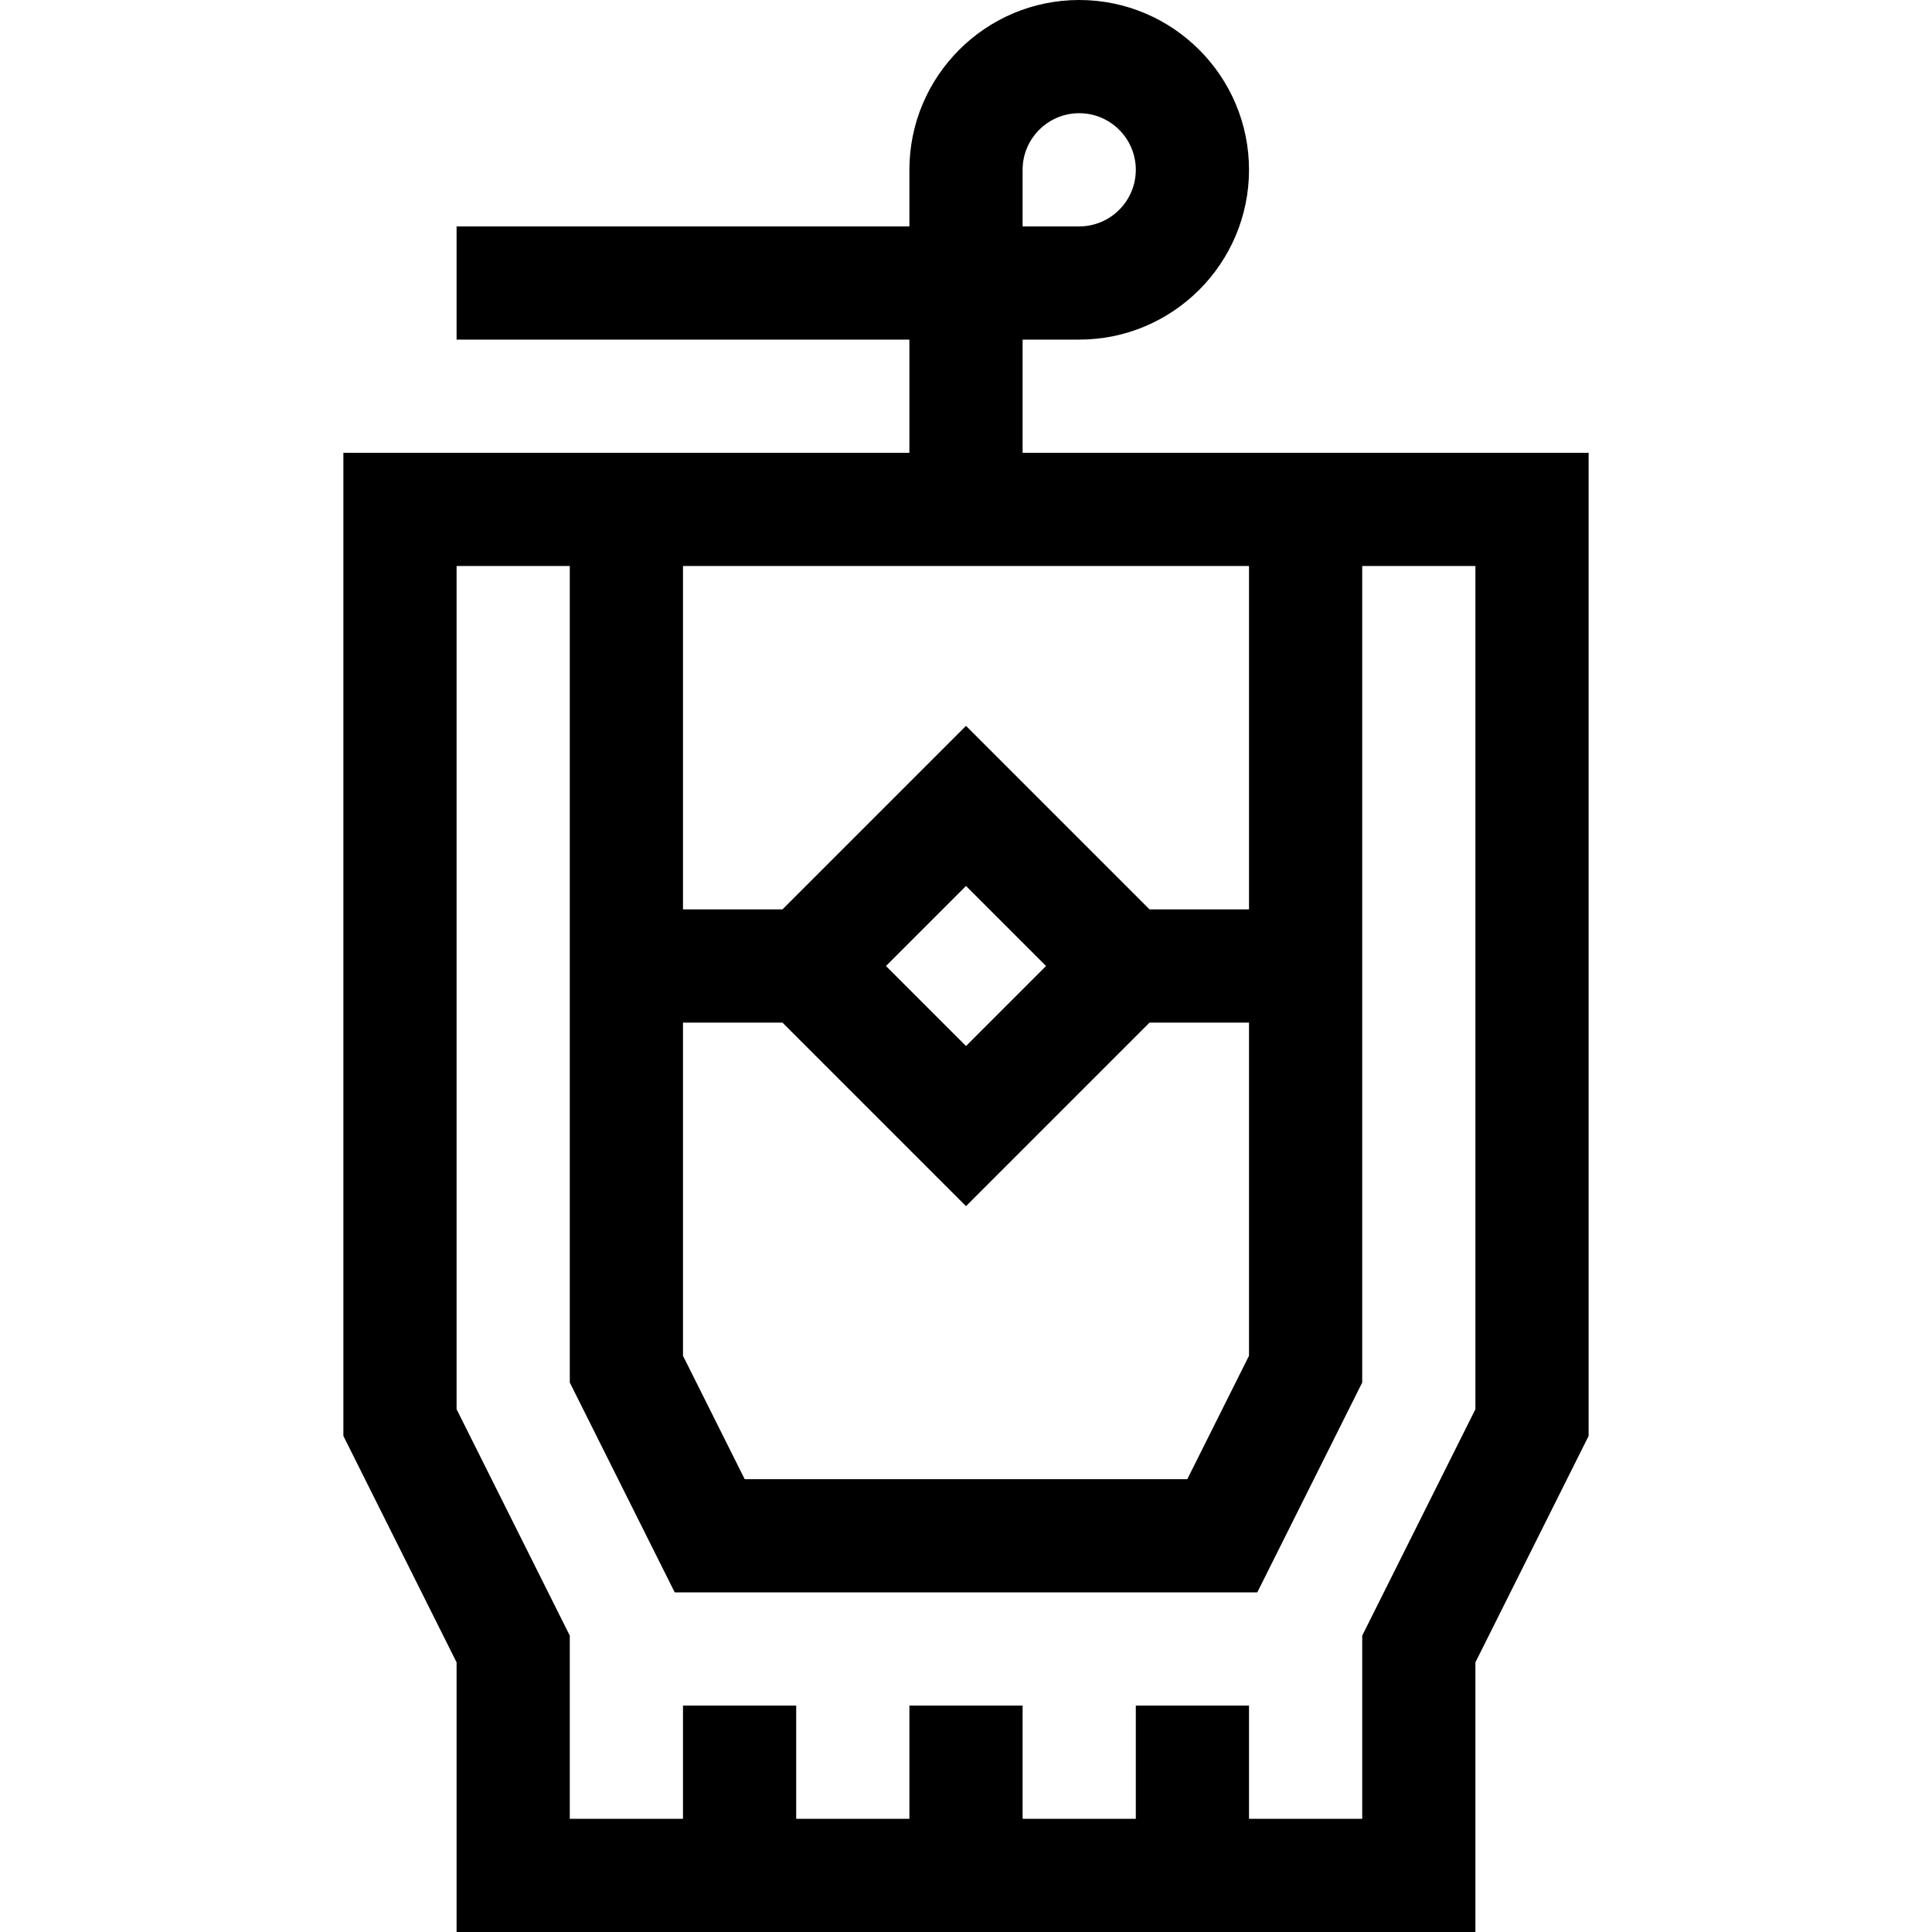 <svg id="Capa_1" enable-background="new 0 0 512 512" height="512" viewBox="0 0 512 512" width="512" xmlns="http://www.w3.org/2000/svg"><path d="m271 90h15c24.813 0 45-20.187 45-45s-20.187-45-45-45-45 20.187-45 45v15h-120v30h120v30h-150v260.541l30 60v71.459h270v-71.459l30-60v-260.541h-150zm0-45c0-8.271 6.729-15 15-15s15 6.729 15 15-6.729 15-15 15h-15zm-90 226h26.36l48.64 48.64 48.64-48.64h26.36v88.294l-16.353 32.706h-117.294l-16.353-32.706zm53.787-15 21.213-21.213 21.213 21.213-21.213 21.213zm96.213-15h-26.36l-48.64-48.64-48.64 48.64h-26.36v-91h150zm60 132.459-30 60v48.541h-30v-30h-30v30h-30v-30h-30v30h-30v-30h-30v30h-30v-48.541l-30-60v-223.459h30v216.376l27.812 55.624h154.376l27.812-55.624v-216.376h30z"/></svg>